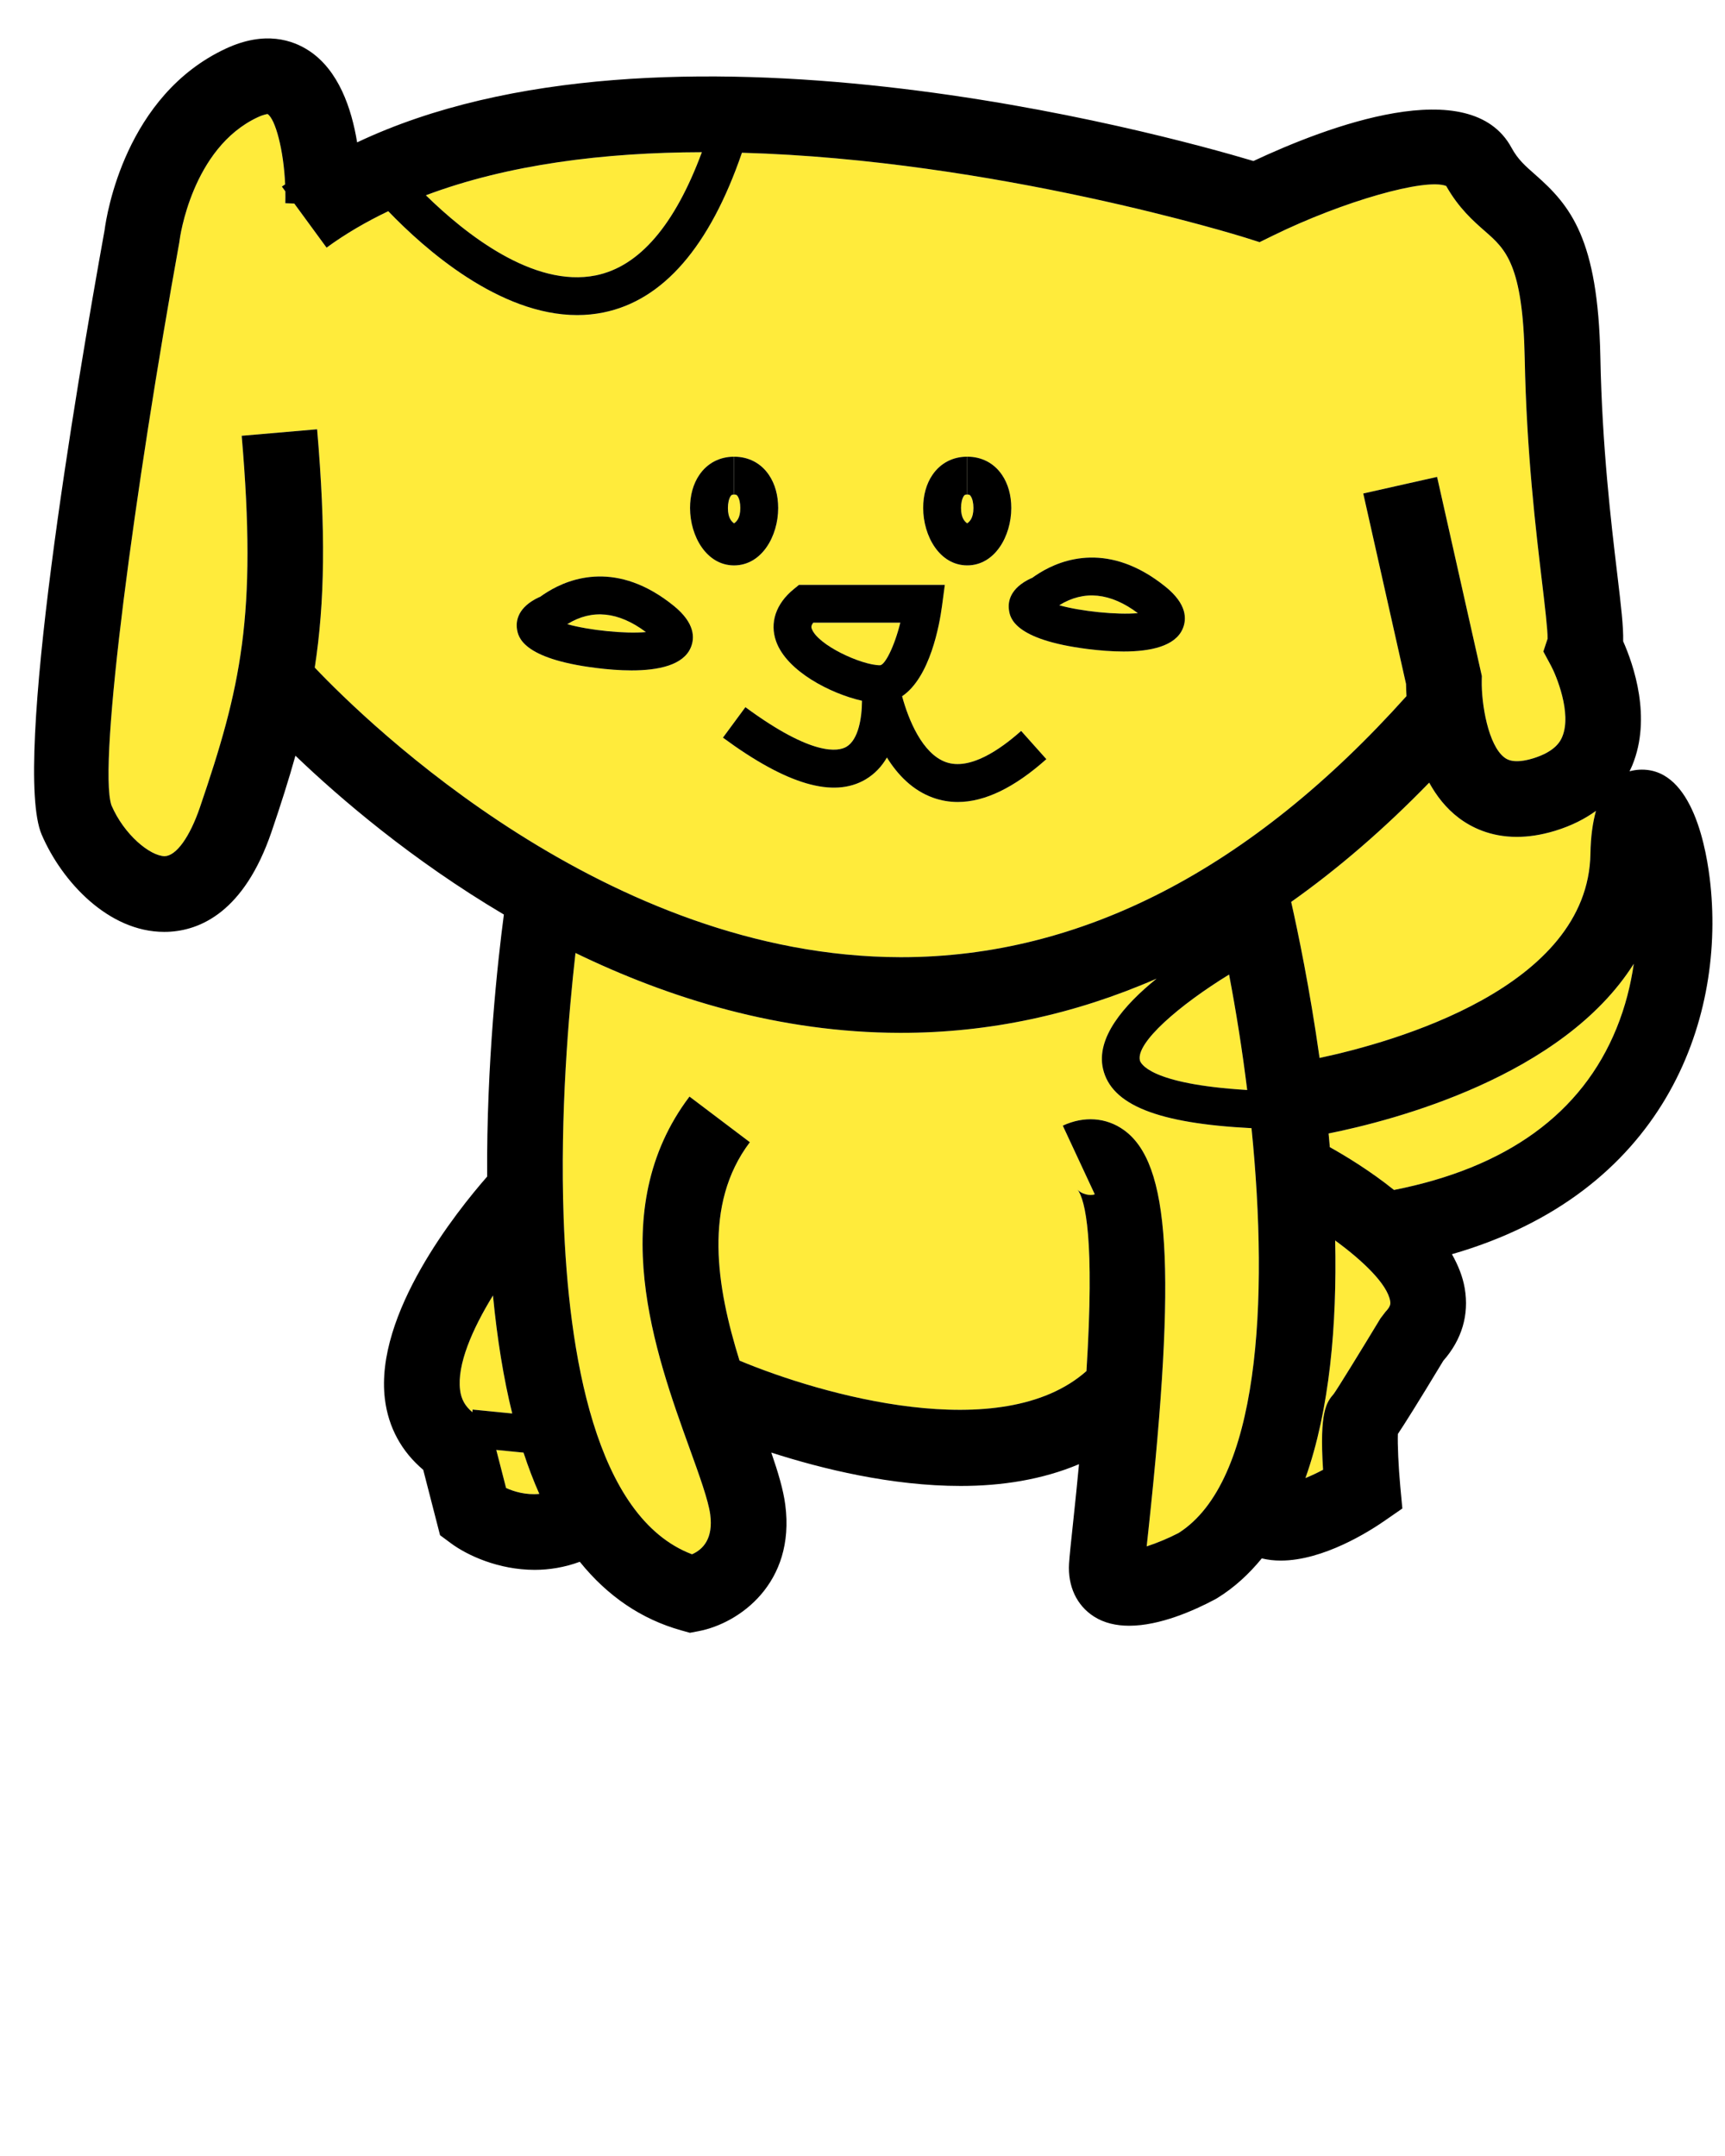 <svg xmlns="http://www.w3.org/2000/svg" xmlns:xlink="http://www.w3.org/1999/xlink" version="1.1" x="0px" y="0px" viewBox="0 0 100 125" enable-background="new 0 0 100 100" xml:space="preserve"><g><path  fill="#FFEB3B" d="M52.192,36.102h-5.046c-0.147,0.186-0.11,0.288-0.089,0.346c0.339,0.955,2.897,2.123,3.956,2.123   C51.291,38.57,51.838,37.524,52.192,36.102z"/><path 
fill="#FFEB3B" d="M65.962,35.549c-1.59-1.19-3.116-1.345-4.546-0.465c-0.003,0.002-0.007,0.005-0.01,0.007   C62.659,35.445,64.768,35.659,65.962,35.549z"/><path 
fill="#FFEB3B" d="M32.897,36.181c-0.003,0.002-0.007,0.004-0.011,0.007c1.253,0.354,3.365,0.569,4.556,0.457   C35.852,35.456,34.325,35.3,32.897,36.181z"/><path 
fill="#FFEB3B" d="M66.08,61.477c0.035,0.15,0.509,1.376,6.221,1.72c-0.285-2.314-0.646-4.576-1.05-6.694   C68.366,58.273,65.843,60.453,66.08,61.477z"/><path 
fill="#FFEB3B" d="M92.199,49.48c0.016-0.974,0.13-1.784,0.319-2.467c-0.627,0.456-1.405,0.863-2.388,1.161   c-0.812,0.246-1.544,0.347-2.2,0.347c-1.524,0-2.635-0.548-3.371-1.106c-0.73-0.554-1.283-1.268-1.708-2.038   c-2.596,2.672-5.266,4.977-8.001,6.914c0.389,1.719,1.078,5.022,1.646,9.047C80.772,60.427,92.078,57.278,92.199,49.48z"/><path 
fill="#FFEB3B" d="M34.543,15.966c2.525-0.514,4.582-2.927,6.144-7.142c-5.632,0.014-11.213,0.698-15.997,2.498   C26.936,13.524,30.905,16.703,34.543,15.966z"/><path 
fill="#FFEB3B" d="M72.551,65.409c-5.451-0.275-8.125-1.351-8.608-3.438c-0.414-1.785,1.176-3.669,3.105-5.231   c-4.769,2.083-9.71,3.142-14.804,3.142c-0.028,0-0.058,0-0.087,0c-6.948-0.015-13.326-1.977-18.795-4.63   c-0.392,3.442-0.903,9.326-0.688,15.357c0.278,7.792,1.807,17.368,7.443,19.505c0.649-0.284,1.236-0.923,1.056-2.304   c-0.106-0.814-0.633-2.273-1.191-3.819c-1.988-5.506-4.993-13.826-0.012-20.414l3.5,2.646c-2.73,3.611-1.922,8.411-0.6,12.662   c4.715,1.974,15.175,4.974,20.113,0.607c0.481-7.673-0.063-9.912-0.517-10.525c0.179,0.243,0.722,0.394,0.998,0.274l-1.853-3.978   c1.229-0.571,2.518-0.479,3.536,0.25c2.687,1.925,3.059,7.996,1.428,23.208c-0.038,0.341-0.07,0.654-0.101,0.935   c0.573-0.187,1.26-0.47,1.848-0.775C72.997,85.915,73.567,75.493,72.551,65.409z"/><path 
fill="#FFEB3B" d="M28.77,84.064l0.568,2.208c0.46,0.208,1.148,0.415,1.927,0.342c-0.332-0.749-0.638-1.545-0.915-2.394   L28.77,84.064z"/><path 
fill="#FFEB3B" d="M27.383,81.877l0.015-0.152l2.296,0.227c-0.504-2.041-0.873-4.328-1.116-6.841   c-1.203,1.959-2.088,4.006-1.908,5.472C26.736,81.127,26.962,81.527,27.383,81.877z"/><path 
fill="#FFEB3B" d="M77.021,65.717c0.026,0.261,0.049,0.527,0.071,0.792c0.947,0.53,2.35,1.385,3.721,2.483   c6.53-1.29,10.885-4.424,12.899-9.373c0.514-1.264,0.828-2.533,1-3.74C90.589,62.413,80.816,64.954,77.021,65.717z"/><path 
fill="#FFEB3B" d="M52.243,55.495c10.45,0,20.299-5.1,29.292-15.137c-0.017-0.285-0.023-0.528-0.026-0.704l-2.48-11.043   l4.28-0.962l2.594,11.543l-0.005,0.267c-0.023,1.378,0.381,3.755,1.317,4.461c0.129,0.097,0.52,0.393,1.644,0.053   c1.356-0.411,1.622-1.057,1.71-1.269c0.562-1.363-0.369-3.578-0.65-4.096l-0.45-0.835l0.245-0.741   c0.01-0.503-0.166-1.977-0.321-3.286c-0.357-2.999-0.897-7.531-1.004-12.972c-0.106-5.444-1.116-6.33-2.286-7.355   c-0.689-0.604-1.54-1.351-2.266-2.637c-1.196-0.474-5.982,0.887-10.029,2.87l-0.789,0.387l-0.839-0.266   c-0.228-0.072-14.481-4.508-29.169-4.918c-1.869,5.44-4.564,8.558-8.034,9.262c-0.505,0.103-1.011,0.15-1.515,0.15   c-4.521,0-8.838-3.82-10.954-6.023c-1.269,0.608-2.472,1.304-3.577,2.113l-1.871-2.556l-0.52-0.02c0-0.001,0-0.002,0-0.003l0,0l0,0   c0.008-0.229,0.005-0.458,0.001-0.686l-0.202-0.276c0.062-0.045,0.128-0.084,0.191-0.128c-0.087-1.991-0.568-3.79-1.021-4.079   c0,0.009-0.18,0.007-0.559,0.184c-3.841,1.784-4.53,7.069-4.537,7.122l-0.021,0.148c-2.56,14.163-4.73,30.238-3.933,32.622   c0.737,1.718,2.243,2.942,3.091,2.955c0.67-0.025,1.45-1.109,2.038-2.828c2.376-6.961,3.324-11.104,2.423-21.547l4.372-0.377   c0.507,5.875,0.448,10.013-0.136,13.817c3.135,3.298,16.973,16.762,33.947,16.79C52.209,55.495,52.228,55.495,52.243,55.495z    M59.801,33.515l0.004,0.009c0.134-0.097,0.286-0.198,0.458-0.306c1.336-0.826,4.061-1.82,7.309,0.803   c1.246,1.007,1.229,1.877,0.992,2.43c-0.433,1.017-1.868,1.321-3.431,1.321c-0.692,0-1.41-0.06-2.076-0.144   c-4.305-0.543-4.501-1.832-4.564-2.256C58.425,34.933,58.506,34.105,59.801,33.515z M54.053,27.538   c0.463-0.684,1.179-1.059,2.014-1.059v2.194c-0.12,0-0.152,0.027-0.198,0.094c-0.097,0.146-0.156,0.4-0.156,0.685   c0,0.619,0.241,0.801,0.359,0.892c0.117-0.091,0.36-0.273,0.36-0.892c0-0.284-0.058-0.539-0.157-0.685   c-0.045-0.067-0.076-0.094-0.199-0.094v-2.194c0.838,0,1.554,0.375,2.015,1.059c0.351,0.515,0.535,1.178,0.535,1.916   c0,1.635-0.956,3.327-2.554,3.327c-1.597,0-2.552-1.692-2.553-3.327C53.518,28.716,53.702,28.053,54.053,27.538z M40.044,37.548   c-0.433,1.017-1.869,1.321-3.43,1.321c-0.693,0-1.411-0.06-2.077-0.144c-4.304-0.543-4.5-1.832-4.565-2.256   c-0.066-0.439,0.014-1.267,1.31-1.858l0.004,0.009c0.133-0.097,0.286-0.198,0.458-0.305c1.336-0.826,4.062-1.819,7.307,0.803   C40.298,36.125,40.279,36.995,40.044,37.548z M40.006,29.454c-0.001-0.737,0.184-1.4,0.535-1.916   c0.463-0.684,1.178-1.059,2.014-1.059v2.194c-0.121,0-0.153,0.027-0.198,0.094c-0.097,0.146-0.156,0.4-0.156,0.685   c0,0.619,0.241,0.801,0.359,0.892c0.118-0.091,0.36-0.273,0.36-0.892c0-0.284-0.058-0.539-0.156-0.685   c-0.045-0.067-0.077-0.094-0.199-0.094v-2.194c0.837,0,1.553,0.375,2.015,1.059c0.35,0.515,0.535,1.178,0.535,1.916   c0,1.635-0.956,3.327-2.554,3.327C40.961,32.78,40.007,31.088,40.006,29.454z M50.18,45.186c-1.862,1.099-4.568,0.307-8.271-2.42   l1.302-1.767c3.912,2.882,5.396,2.566,5.854,2.298c0.701-0.414,0.901-1.685,0.905-2.669c-1.814-0.408-4.364-1.713-4.979-3.445   c-0.385-1.082-0.011-2.186,1.025-3.029l0.302-0.246h8.454l-0.166,1.242c-0.144,1.073-0.688,4.123-2.311,5.216   c0.364,1.347,1.168,3.334,2.542,3.821c1.379,0.488,3.131-0.715,4.358-1.811l1.462,1.637c-1.852,1.653-3.572,2.484-5.136,2.484   c-0.49,0-0.965-0.082-1.422-0.245c-1.192-0.424-2.061-1.33-2.685-2.334C51.123,44.42,50.724,44.864,50.18,45.186z"/><path 
fill="#FFEB3B" d="M77.401,71.92c0.105,4.88-0.31,9.798-1.723,13.776c0.328-0.138,0.672-0.296,1.021-0.482   c-0.22-3.415,0.209-3.918,0.624-4.405c0.213-0.292,1.581-2.513,2.702-4.369l0.294-0.386c0.319-0.332,0.291-0.496,0.27-0.626   C80.423,74.454,79.029,73.111,77.401,71.92z"/><line 
fill="#FFEB3B" stroke="#FFEB3B" stroke-width="0" stroke-linecap="round" stroke-linejoin="round" x1="16.539" y1="11.779" x2="16.539" y2="11.779"/><path d="M99.158,51.308c-0.209-2.025-1.012-6.686-3.969-6.686c-0.042,0-0.083,0.001-0.126,0.002   c-0.211,0.009-0.41,0.044-0.598,0.094c0.057-0.116,0.114-0.232,0.159-0.342c1.141-2.771,0.069-5.847-0.528-7.195   c0.021-0.845-0.119-2.023-0.349-3.953c-0.347-2.913-0.872-7.315-0.973-12.539c-0.136-6.837-1.722-8.762-3.782-10.569   c-0.582-0.512-1.005-0.882-1.369-1.556c-2.383-4.393-10.722-1.216-14.959,0.771c-5.408-1.612-34.18-9.505-51.961-1.08   c-0.324-1.986-1.078-4.173-2.768-5.299c-0.964-0.641-2.584-1.187-4.834-0.142c-5.836,2.71-6.92,9.623-7.038,10.529   C4.39,22.606,0.714,44.417,2.415,48.386c1.178,2.746,3.885,5.643,7.099,5.643c0.067,0,0.135-0.001,0.203-0.003   c1.869-0.07,4.431-1.135,6.022-5.794c0.533-1.562,0.994-3.01,1.387-4.418c2.568,2.463,6.739,6.044,12.084,9.209   c-0.355,2.693-1.012,8.617-0.97,15.193c-1.777,2.032-6.526,7.973-5.928,12.895c0.2,1.646,0.967,3.047,2.223,4.107l0.975,3.789   l0.625,0.464c0.962,0.713,2.772,1.546,4.865,1.546c0.837,0,1.72-0.141,2.611-0.468c1.609,1.992,3.567,3.331,5.89,3.979l0.495,0.138   l0.505-0.096c2.345-0.447,5.617-2.768,5.022-7.326c-0.115-0.878-0.415-1.877-0.81-3.027c2.954,0.95,6.971,1.935,10.98,1.935   c2.371,0,4.727-0.362,6.857-1.262c-0.099,1.055-0.211,2.169-0.34,3.366c-0.121,1.125-0.21,1.968-0.236,2.394   c-0.081,1.31,0.441,2.429,1.436,3.068c0.602,0.387,1.308,0.539,2.051,0.539c1.772,0,3.75-0.876,4.985-1.534l0.119-0.069   c0.991-0.61,1.84-1.396,2.582-2.302c0.359,0.088,0.727,0.127,1.1,0.127c2.477,0,5.147-1.704,5.995-2.291l1.053-0.729l-0.119-1.275   c-0.107-1.16-0.163-2.447-0.141-3.044c0.369-0.552,1.104-1.711,2.634-4.246c1.075-1.222,1.505-2.668,1.243-4.199   c-0.116-0.685-0.385-1.344-0.743-1.979C96.412,69.189,99.98,59.27,99.158,51.308z M71.251,56.502   c0.403,2.118,0.765,4.38,1.05,6.694c-5.712-0.344-6.186-1.569-6.221-1.72C65.843,60.453,68.366,58.273,71.251,56.502z    M74.851,52.291c2.735-1.937,5.405-4.242,8.001-6.914c0.425,0.771,0.978,1.484,1.708,2.038c0.736,0.558,1.847,1.106,3.371,1.106   c0.656,0,1.389-0.102,2.2-0.347c0.982-0.298,1.761-0.706,2.388-1.161c-0.189,0.683-0.304,1.494-0.319,2.467   c-0.121,7.798-11.427,10.947-15.703,11.858C75.929,57.313,75.239,54.01,74.851,52.291z M40.687,8.824   c-1.562,4.215-3.618,6.628-6.144,7.142c-3.638,0.737-7.607-2.442-9.854-4.644C29.473,9.521,35.054,8.838,40.687,8.824z    M18.247,38.706c0.584-3.804,0.643-7.941,0.136-13.817l-4.372,0.377c0.901,10.443-0.047,14.585-2.423,21.547   C11,48.532,10.22,49.615,9.55,49.641c-0.848-0.013-2.354-1.237-3.091-2.955c-0.797-2.384,1.374-18.459,3.933-32.622l0.021-0.148   c0.006-0.053,0.696-5.338,4.537-7.122c0.379-0.176,0.559-0.175,0.559-0.184c0.454,0.289,0.935,2.088,1.021,4.079   c-0.062,0.044-0.129,0.083-0.191,0.128l0.202,0.276c0.004,0.228,0.007,0.457-0.001,0.686c0,0.001,0,0.002,0,0.003l0.52,0.02   l1.871,2.556c1.105-0.809,2.308-1.505,3.577-2.113c2.116,2.203,6.434,6.023,10.954,6.023c0.503,0,1.009-0.048,1.515-0.15   c3.47-0.704,6.166-3.822,8.034-9.262c14.688,0.41,28.941,4.846,29.169,4.918l0.839,0.266l0.789-0.387   c4.047-1.983,8.833-3.344,10.029-2.87c0.726,1.287,1.576,2.033,2.266,2.637c1.17,1.025,2.18,1.912,2.286,7.355   c0.106,5.441,0.646,9.973,1.004,12.972c0.155,1.309,0.331,2.782,0.321,3.286l-0.245,0.741l0.45,0.835   c0.281,0.519,1.212,2.733,0.65,4.096c-0.088,0.212-0.354,0.858-1.71,1.269c-1.124,0.34-1.515,0.043-1.644-0.053   c-0.937-0.707-1.341-3.083-1.317-4.461l0.005-0.267l-2.594-11.543l-4.28,0.962l2.48,11.043c0.003,0.176,0.01,0.418,0.026,0.704   c-8.993,10.038-18.842,15.137-29.292,15.137c-0.016,0-0.034,0-0.05,0C35.219,55.468,21.382,42.004,18.247,38.706z M28.578,75.11   c0.243,2.513,0.612,4.8,1.116,6.841l-2.296-0.227l-0.015,0.152c-0.42-0.35-0.647-0.75-0.713-1.295   C26.49,79.116,27.375,77.069,28.578,75.11z M29.338,86.272l-0.568-2.208l1.58,0.156c0.277,0.849,0.583,1.645,0.915,2.394   C30.486,86.688,29.798,86.48,29.338,86.272z M68.322,88.881c-0.588,0.306-1.274,0.589-1.848,0.775   c0.03-0.28,0.062-0.594,0.101-0.935c1.631-15.212,1.259-21.283-1.428-23.208c-1.019-0.729-2.308-0.821-3.536-0.25l1.853,3.978   c-0.276,0.119-0.819-0.031-0.998-0.274c0.453,0.613,0.998,2.853,0.517,10.525c-4.938,4.366-15.398,1.366-20.113-0.607   c-1.322-4.251-2.13-9.051,0.6-12.662l-3.5-2.646c-4.981,6.588-1.976,14.908,0.012,20.414c0.558,1.546,1.085,3.005,1.191,3.819   c0.181,1.381-0.407,2.02-1.056,2.304c-5.636-2.137-7.165-11.713-7.443-19.505c-0.215-6.031,0.296-11.915,0.688-15.357   c5.469,2.653,11.847,4.615,18.795,4.63c0.029,0,0.059,0,0.087,0c5.094,0,10.035-1.059,14.804-3.142   c-1.93,1.562-3.52,3.446-3.105,5.231c0.483,2.087,3.157,3.162,8.608,3.438C73.567,75.493,72.997,85.915,68.322,88.881z    M80.319,76.054l-0.294,0.386c-1.121,1.856-2.489,4.077-2.702,4.369c-0.415,0.487-0.844,0.99-0.624,4.405   c-0.349,0.187-0.692,0.345-1.021,0.482c1.413-3.979,1.828-8.896,1.723-13.776c1.628,1.191,3.021,2.534,3.188,3.508   C80.61,75.558,80.639,75.722,80.319,76.054z M80.812,68.992c-1.371-1.099-2.773-1.953-3.721-2.483   c-0.022-0.265-0.045-0.531-0.071-0.792c3.796-0.763,13.568-3.304,17.691-9.838c-0.172,1.207-0.486,2.477-1,3.74   C91.697,64.568,87.343,67.702,80.812,68.992z"/><path d="M58.492,35.373c0.063,0.424,0.26,1.713,4.564,2.256c0.666,0.084,1.384,0.144,2.076,0.144c1.562,0,2.998-0.304,3.431-1.321   c0.236-0.553,0.254-1.423-0.992-2.43c-3.248-2.623-5.973-1.629-7.309-0.803c-0.172,0.107-0.324,0.209-0.458,0.306l-0.004-0.009   C58.506,34.105,58.425,34.933,58.492,35.373z M61.416,35.084c1.43-0.88,2.956-0.726,4.546,0.465   c-1.194,0.11-3.303-0.104-4.556-0.458C61.409,35.089,61.413,35.086,61.416,35.084z"/><path d="M39.05,35.118c-3.245-2.622-5.971-1.628-7.307-0.803c-0.173,0.107-0.325,0.208-0.458,0.305l-0.004-0.009   c-1.295,0.591-1.376,1.418-1.31,1.858c0.065,0.424,0.262,1.713,4.565,2.256c0.666,0.084,1.384,0.144,2.077,0.144   c1.561,0,2.997-0.304,3.43-1.321C40.279,36.995,40.298,36.125,39.05,35.118z M32.886,36.188c0.004-0.003,0.007-0.005,0.011-0.007   c1.428-0.881,2.955-0.725,4.545,0.464C36.251,36.758,34.14,36.542,32.886,36.188z"/><path d="M54.1,46.253c0.457,0.163,0.932,0.245,1.422,0.245c1.563,0,3.284-0.831,5.136-2.484l-1.462-1.637   c-1.228,1.095-2.979,2.298-4.358,1.811c-1.374-0.487-2.178-2.475-2.542-3.821c1.623-1.093,2.167-4.143,2.311-5.216l0.166-1.242   h-8.454l-0.302,0.246c-1.036,0.843-1.41,1.947-1.025,3.029c0.615,1.732,3.166,3.037,4.979,3.445   c-0.004,0.985-0.204,2.256-0.905,2.669c-0.458,0.269-1.943,0.584-5.854-2.298l-1.302,1.767c3.703,2.728,6.41,3.52,8.271,2.42   c0.544-0.322,0.943-0.766,1.235-1.267C52.039,44.923,52.907,45.829,54.1,46.253z M47.057,36.448   c-0.021-0.058-0.058-0.16,0.089-0.346h5.046c-0.354,1.422-0.901,2.468-1.18,2.468C49.954,38.57,47.396,37.403,47.057,36.448z"/><path d="M45.112,29.454c0-0.737-0.185-1.4-0.535-1.916c-0.461-0.684-1.177-1.059-2.015-1.059v2.194   c0.122,0,0.154,0.027,0.199,0.094c0.099,0.146,0.156,0.4,0.156,0.685c0,0.619-0.242,0.801-0.36,0.892   c-0.118-0.091-0.359-0.273-0.359-0.892c0-0.284,0.059-0.539,0.156-0.685c0.045-0.067,0.078-0.094,0.198-0.094v-2.194   c-0.835,0-1.551,0.375-2.014,1.059c-0.351,0.515-0.536,1.178-0.535,1.916c0.001,1.635,0.956,3.327,2.553,3.327   C44.157,32.78,45.112,31.088,45.112,29.454z"/><path d="M56.071,32.78c1.598,0,2.554-1.692,2.554-3.327c0-0.737-0.185-1.4-0.535-1.916c-0.461-0.684-1.177-1.059-2.015-1.059v2.194   c0.123,0,0.154,0.027,0.199,0.094c0.1,0.146,0.157,0.4,0.157,0.685c0,0.619-0.243,0.801-0.36,0.892   c-0.118-0.091-0.359-0.273-0.359-0.892c0-0.284,0.06-0.539,0.156-0.685c0.046-0.067,0.078-0.094,0.198-0.094v-2.194   c-0.835,0-1.551,0.375-2.014,1.059c-0.351,0.515-0.535,1.178-0.534,1.916C53.52,31.088,54.475,32.78,56.071,32.78z"/></g></svg>